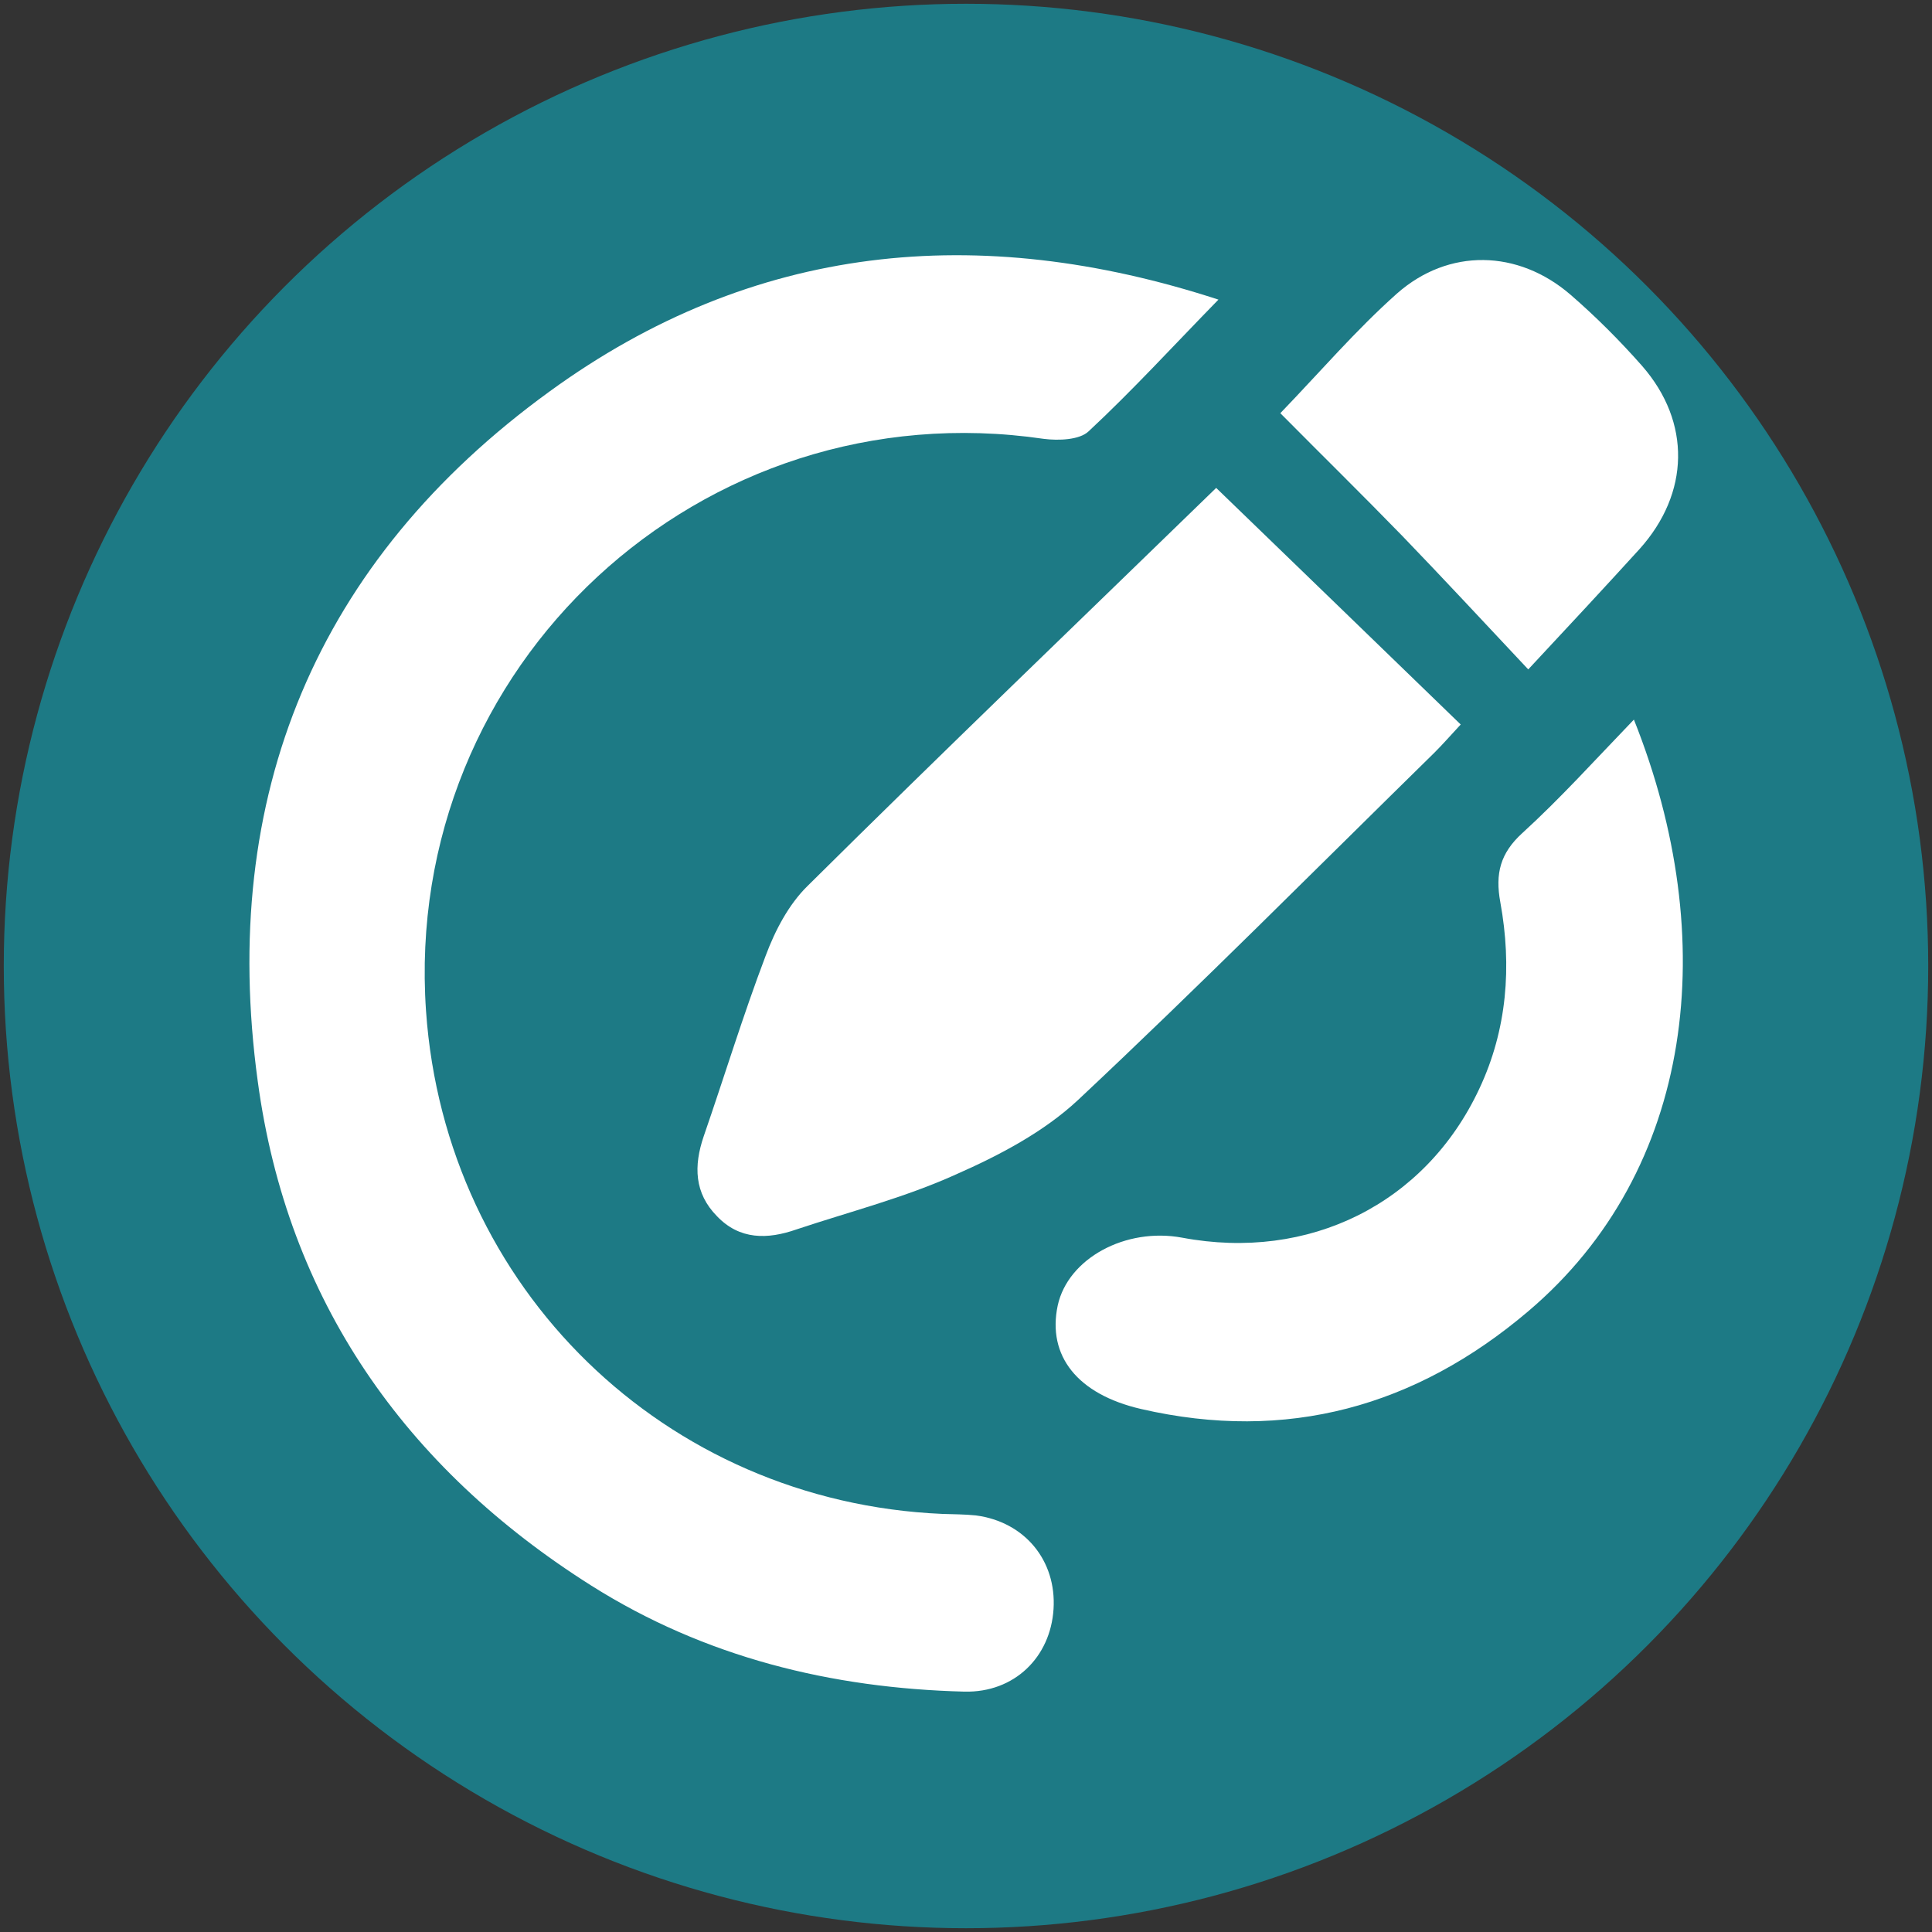 <?xml version="1.0" encoding="utf-8"?>
<!-- Generator: Adobe Illustrator 26.4.1, SVG Export Plug-In . SVG Version: 6.00 Build 0)  -->
<svg version="1.1" id="Layer_1" xmlns="http://www.w3.org/2000/svg" xmlns:xlink="http://www.w3.org/1999/xlink" x="0px" y="0px"
	 viewBox="0 0 512 512" style="enable-background:new 0 0 512 512;" xml:space="preserve">
<rect x="0" y="0" width="512" height="512" fill="#333333" stroke="none"/>
<style type="text/css">
	.st0{fill:#1D7A85;}
	.st1{fill:#FFFFFF;}
</style>
<circle class="st0" cx="256" cy="256" r="255"/>
<g>
	<path class="st1" d="M322.9,79.4c-12.1,12.4-22.8,24.1-34.4,34.9c-2.4,2.3-8,2.5-11.9,2c-90.7-13.3-170,60.1-163.7,151.6
		c5.1,73.5,63.3,130.1,136.8,133.3c2.9,0.1,6,0.1,8.9,0.4c13,1.7,21.4,12,20.6,24.8s-10.4,22.2-23.6,21.9
		c-35.3-0.9-68.8-9.1-98.9-28.1c-49.4-31.2-80.6-75.7-88.4-133.7C58,211,83.8,148.6,145.7,103.7C199.5,64.6,259.1,58.6,322.9,79.4z"
		/>
	<path class="st1" d="M322.3,129.3c20.6,19.9,42.4,41,64.8,62.7c-2.6,2.8-4.7,5.2-6.9,7.4c-31.4,30.8-62.4,62-94.5,92.1
		c-9.1,8.5-20.9,14.7-32.5,19.8c-13.5,6.1-28,9.8-42.1,14.5c-7.7,2.7-15.1,2.8-21.1-3.5c-6-6.1-6.2-13.3-3.5-21.2
		c5.5-15.9,10.4-32,16.4-47.8c2.5-6.7,6.1-13.6,11.1-18.5C249.8,199.3,286.3,164.3,322.3,129.3z"/>
	<path class="st1" d="M433,190.7c23.2,58.1,16.1,119.4-28,156.8c-29.8,25.3-64,34.8-102.6,25.9c-16.9-3.9-24.9-14.1-22.1-27.4
		c2.7-12.5,18-20.8,33-18c33.5,6.3,64.4-8.9,78.7-39.4c7.4-15.7,8.7-32.5,5.6-49.5c-1.4-7.6,0-13,5.8-18.3
		C413.5,211.6,422.6,201.5,433,190.7z"/>
	<path class="st1" d="M339.3,109.5c10.6-11,20.1-22.1,30.9-31.7c13.7-12.1,32.1-11.7,46,0.3c6.7,5.8,13.1,12.2,19,18.9
		c13,14.9,12.6,33.7-0.7,48.5c-9.1,10-18.3,19.9-29.5,31.9c-12.2-13-22.7-24.3-33.4-35.4C361.1,131.2,350.3,120.6,339.3,109.5z"/>
</g>
</svg>
